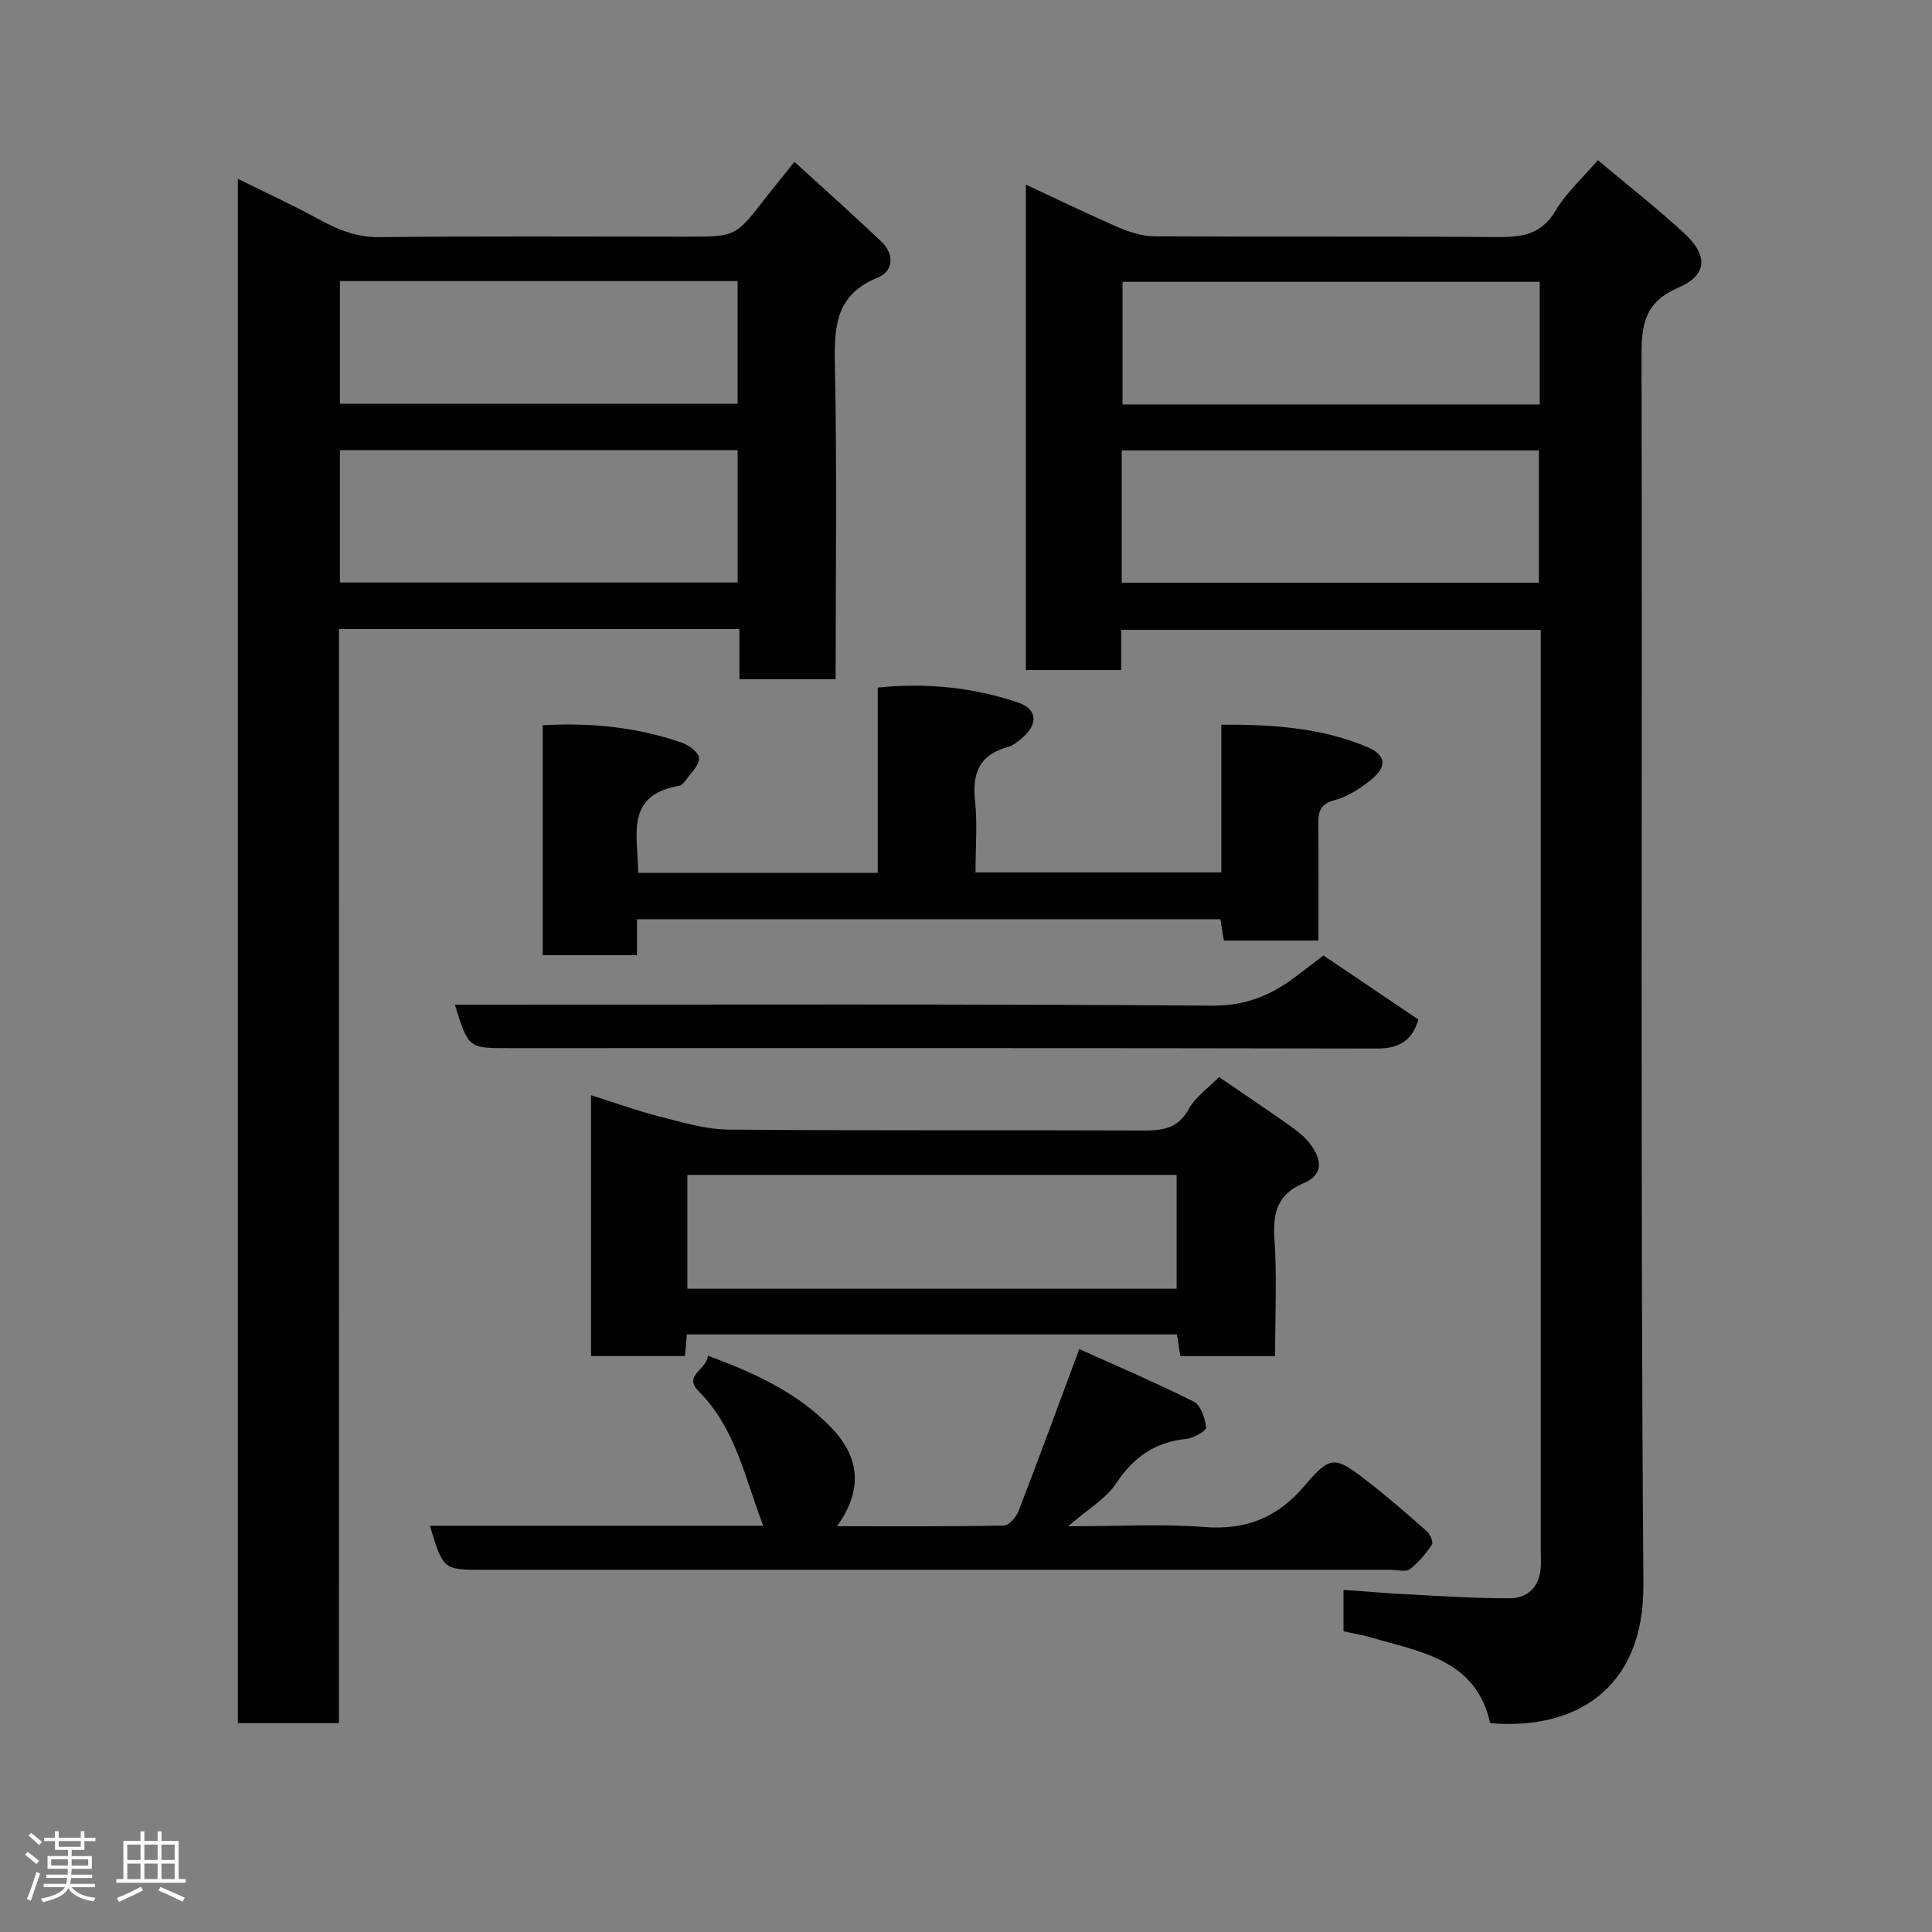 <svg enable-background="new 0 0 400 400" viewBox="0 0 400 400" xmlns="http://www.w3.org/2000/svg"><rect x="0" y="0" width="400" height="400" fill="#808080" stroke="none"/><path d="m5.17 384 .55-.58c.85.61 1.65 1.24 2.4 1.87l-.59.64c-.83-.73-1.62-1.38-2.36-1.93m1.22 9.53-.82-.34c.71-1.76 1.37-3.64 1.98-5.63.24.13.5.25.76.36-.6 1.67-1.24 3.54-1.92 5.61m-.5-13.5.57-.54c.56.44 1.31 1.06 2.26 1.87l-.64.64c-.68-.66-1.41-1.32-2.19-1.97m3.25.46h2.24v-1.36h.77v1.36h4.57v-1.36h.76v1.36h2.28v.69h-2.28v1.84h-2.64v1.26h4.18v2.64h-4.21c0 .45-.02.86-.05 1.21h4.32v.69h-4.38c-.04.34-.1.75-.19 1.22h5.15v.69h-4.82c.87 1.19 2.51 1.92 4.93 2.19-.17.31-.3.57-.37.76-2.77-.49-4.52-1.41-5.26-2.76-.56 1.26-2.3 2.23-5.24 2.9-.12-.24-.26-.48-.43-.72 2.73-.55 4.38-1.34 4.96-2.38h-4.38v-.69h4.65c.1-.38.17-.79.21-1.22h-4.32v-.69h4.4c.03-.34.05-.75.05-1.21h-4.2v-2.64h4.23v-1.26h-2.69v-1.84h-2.24zm1.46 4.46v1.29h3.45c.01-.4.02-.57.01-.53v-.32-.45h-3.46zm1.55-2.59h4.57v-1.19h-4.57zm6.11 2.59h-3.42v.77c-.02.19-.01.37-.02.53h3.44z" fill="#fcfafa"/><path d="m32.63 379.16h.82v1.98h3.54v7.89h1.46v.78h-14.37v-.78h1.46v-7.89h3.54v-1.98h.82v1.98h2.73zm-3.49 11.48.5.73c-1.61.82-3.28 1.63-5 2.41-.13-.27-.28-.55-.44-.82 1.75-.72 3.4-1.49 4.94-2.32m-2.78-5.55h2.73v-3.18h-2.73zm0 3.95h2.73v-3.2h-2.73zm3.54-3.95h2.73v-3.18h-2.73zm0 3.95h2.73v-3.2h-2.73zm7.89 4.68c-1.84-.92-3.51-1.7-5.02-2.32l.45-.73c1.89.8 3.57 1.55 5.04 2.23zm-1.62-11.81h-2.73v3.18h2.73zm-2.73 7.13h2.73v-3.2h-2.73z" fill="#fcfafa"/><g fill="#010102"><path d="m308.52 356.75c-2.91-13.14-14.3-14.69-24.61-17.72-1.84-.54-3.76-.84-5.75-1.28 0-2.86 0-5.48 0-8.59 4.33.31 8.5.68 12.69.9 7.26.37 14.53.88 21.8.84 3.54-.02 6.01-2.27 6.32-6.14.11-1.32.02-2.66.02-4 0-61.32 0-122.65 0-183.97 0-1.99 0-3.99 0-6.38-28.89 0-57.6 0-86.86 0v8.32c-6.8 0-13.07 0-19.74 0 0-33.27 0-66.63 0-100.51 6.47 3.01 12.76 6.07 19.17 8.85 2.33 1.01 4.95 1.84 7.45 1.85 23.5.14 46.99-.02 70.49.16 5.18.04 9.48-.25 12.53-5.41 2.22-3.76 5.63-6.82 8.79-10.51 5.84 4.91 12.02 9.75 17.79 15.05 5.1 4.69 4.95 8.72-1.18 11.37-6.79 2.94-7.58 7.42-7.57 13.93.2 84.82-.26 169.64.39 254.46.18 22.18-14.64 30.29-31.73 28.78zm-76.28-236.09h86.37c0-9.39 0-18.44 0-27.41-28.98 0-57.56 0-86.37 0zm86.54-62.31c-29.11 0-57.81 0-86.37 0v25.39h86.37c0-8.53 0-16.79 0-25.39z"/><path d="m70.18 356.75c-7.51 0-14.11 0-20.94 0 0-106.51 0-212.76 0-319.73 5.68 2.81 11.13 5.32 16.4 8.18 4.08 2.23 8.01 3.96 12.94 3.9 21.16-.24 42.33-.1 63.5-.1 10.23 0 10.22-.01 16.35-7.93 1.81-2.33 3.68-4.61 6.05-7.56 6.24 5.7 12.22 11.01 18.01 16.52 2.73 2.6 2.5 6.12-.75 7.43-8.57 3.46-9.06 9.89-8.89 17.83.46 21.64.16 43.3.16 65.33-6.6 0-12.98 0-19.92 0 0-3.35 0-6.75 0-10.38-27.81 0-55.08 0-82.9 0-.01 75.39-.01 150.77-.01 226.51zm.19-263.54v27.39h82.35c0-9.33 0-18.26 0-27.39-27.53 0-54.77 0-82.35 0zm.01-35.01v25.39h82.33c0-8.68 0-16.94 0-25.39-27.53 0-54.78 0-82.33 0z"/><path d="m131.88 190.32v7.44c-6.61 0-12.88 0-19.52 0 0-15.71 0-31.42 0-47.6 9.86-.58 19.53.37 28.9 3.64 1.44.5 3.48 2.09 3.48 3.17 0 1.49-1.64 3-2.67 4.45-.37.53-.93 1.19-1.49 1.28-11.35 1.96-8.46 10.45-8.45 18.02h49.6c0-12.59 0-25.31 0-38.37 10.26-1.02 19.79-.02 29.03 3.09 3.91 1.31 4.23 4.33 1.12 7.12-.96.86-2.07 1.79-3.27 2.12-5.84 1.6-7.35 5.41-6.74 11.11.51 4.77.1 9.63.1 14.83h50.89c0-9.98 0-20.04 0-30.59 10.72-.04 20.77.64 30.26 4.65 3.83 1.62 4.11 4.01.85 6.67-2.24 1.83-4.88 3.58-7.61 4.3-3.03.8-3.45 2.37-3.42 4.95.09 7.96.03 15.91.03 24.13-6.69 0-12.95 0-19.58 0-.21-1.29-.44-2.69-.72-4.41-39.95 0-80.01 0-120.79 0z"/><path d="m264 280.77c-6.78 0-13.04 0-19.64 0-.21-1.4-.42-2.81-.68-4.49-33.7 0-67.41 0-101.47 0-.13 1.47-.26 2.87-.4 4.48-6.52 0-12.79 0-19.44 0 0-17.84 0-35.68 0-54.01 4.9 1.55 9.47 3.21 14.16 4.4s9.49 2.67 14.26 2.72c28.63.25 57.27.07 85.9.19 4.04.02 7.2-.39 9.42-4.44 1.39-2.52 4.05-4.35 6.27-6.63 5.01 3.43 9.87 6.67 14.63 10.04 1.6 1.14 3.24 2.41 4.37 3.98 2.22 3.06 2.76 6.18-1.57 8-5.13 2.16-6.32 5.87-5.96 11.23.55 7.95.15 15.97.15 24.53zm-20.39-13.95c0-8.21 0-15.93 0-23.57-33.97 0-67.55 0-101.3 0v23.57z"/><path d="m89 315.89h69.03c-3.84-9.92-5.71-20.17-13.34-27.8-3.4-3.4 1.8-4.57 1.86-7.42 9.76 3.61 18.59 7.66 25.6 14.95 5.9 6.14 6.53 12.9 1.14 20.37 11.8 0 23.19.08 34.57-.14 1.05-.02 2.54-1.77 3.03-3.03 4.15-10.75 8.11-21.56 12.56-33.51 7.65 3.45 15.81 6.92 23.71 10.89 1.46.73 2.32 3.43 2.57 5.34.08.63-2.56 2.21-4.05 2.36-6.52.64-11.01 3.79-14.64 9.27-2.08 3.14-5.75 5.23-9.89 8.83 10.34 0 19.27-.53 28.1.15 8.67.67 15.18-1.86 20.83-8.53 5.4-6.37 6.31-6.14 12.9-1.05 4.29 3.31 8.38 6.88 12.44 10.47.68.6 1.38 2.27 1.05 2.75-1.28 1.89-2.79 3.75-4.6 5.1-.86.64-2.58.12-3.92.12-62.65 0-125.3 0-187.95 0-8.24-.01-8.24-.01-11-9.12z"/><path d="m274 197.82c6.56 4.42 13.03 8.78 19.67 13.27-1.31 4.36-3.94 6.01-8.6 6-59.94-.13-119.88-.08-179.82-.08-8.27 0-8.27 0-11.08-9h5.96c50.28 0 100.57-.17 150.85.2 6.99.05 12.27-2.19 17.41-6.11 1.81-1.39 3.63-2.77 5.61-4.28z"/></g></svg>
